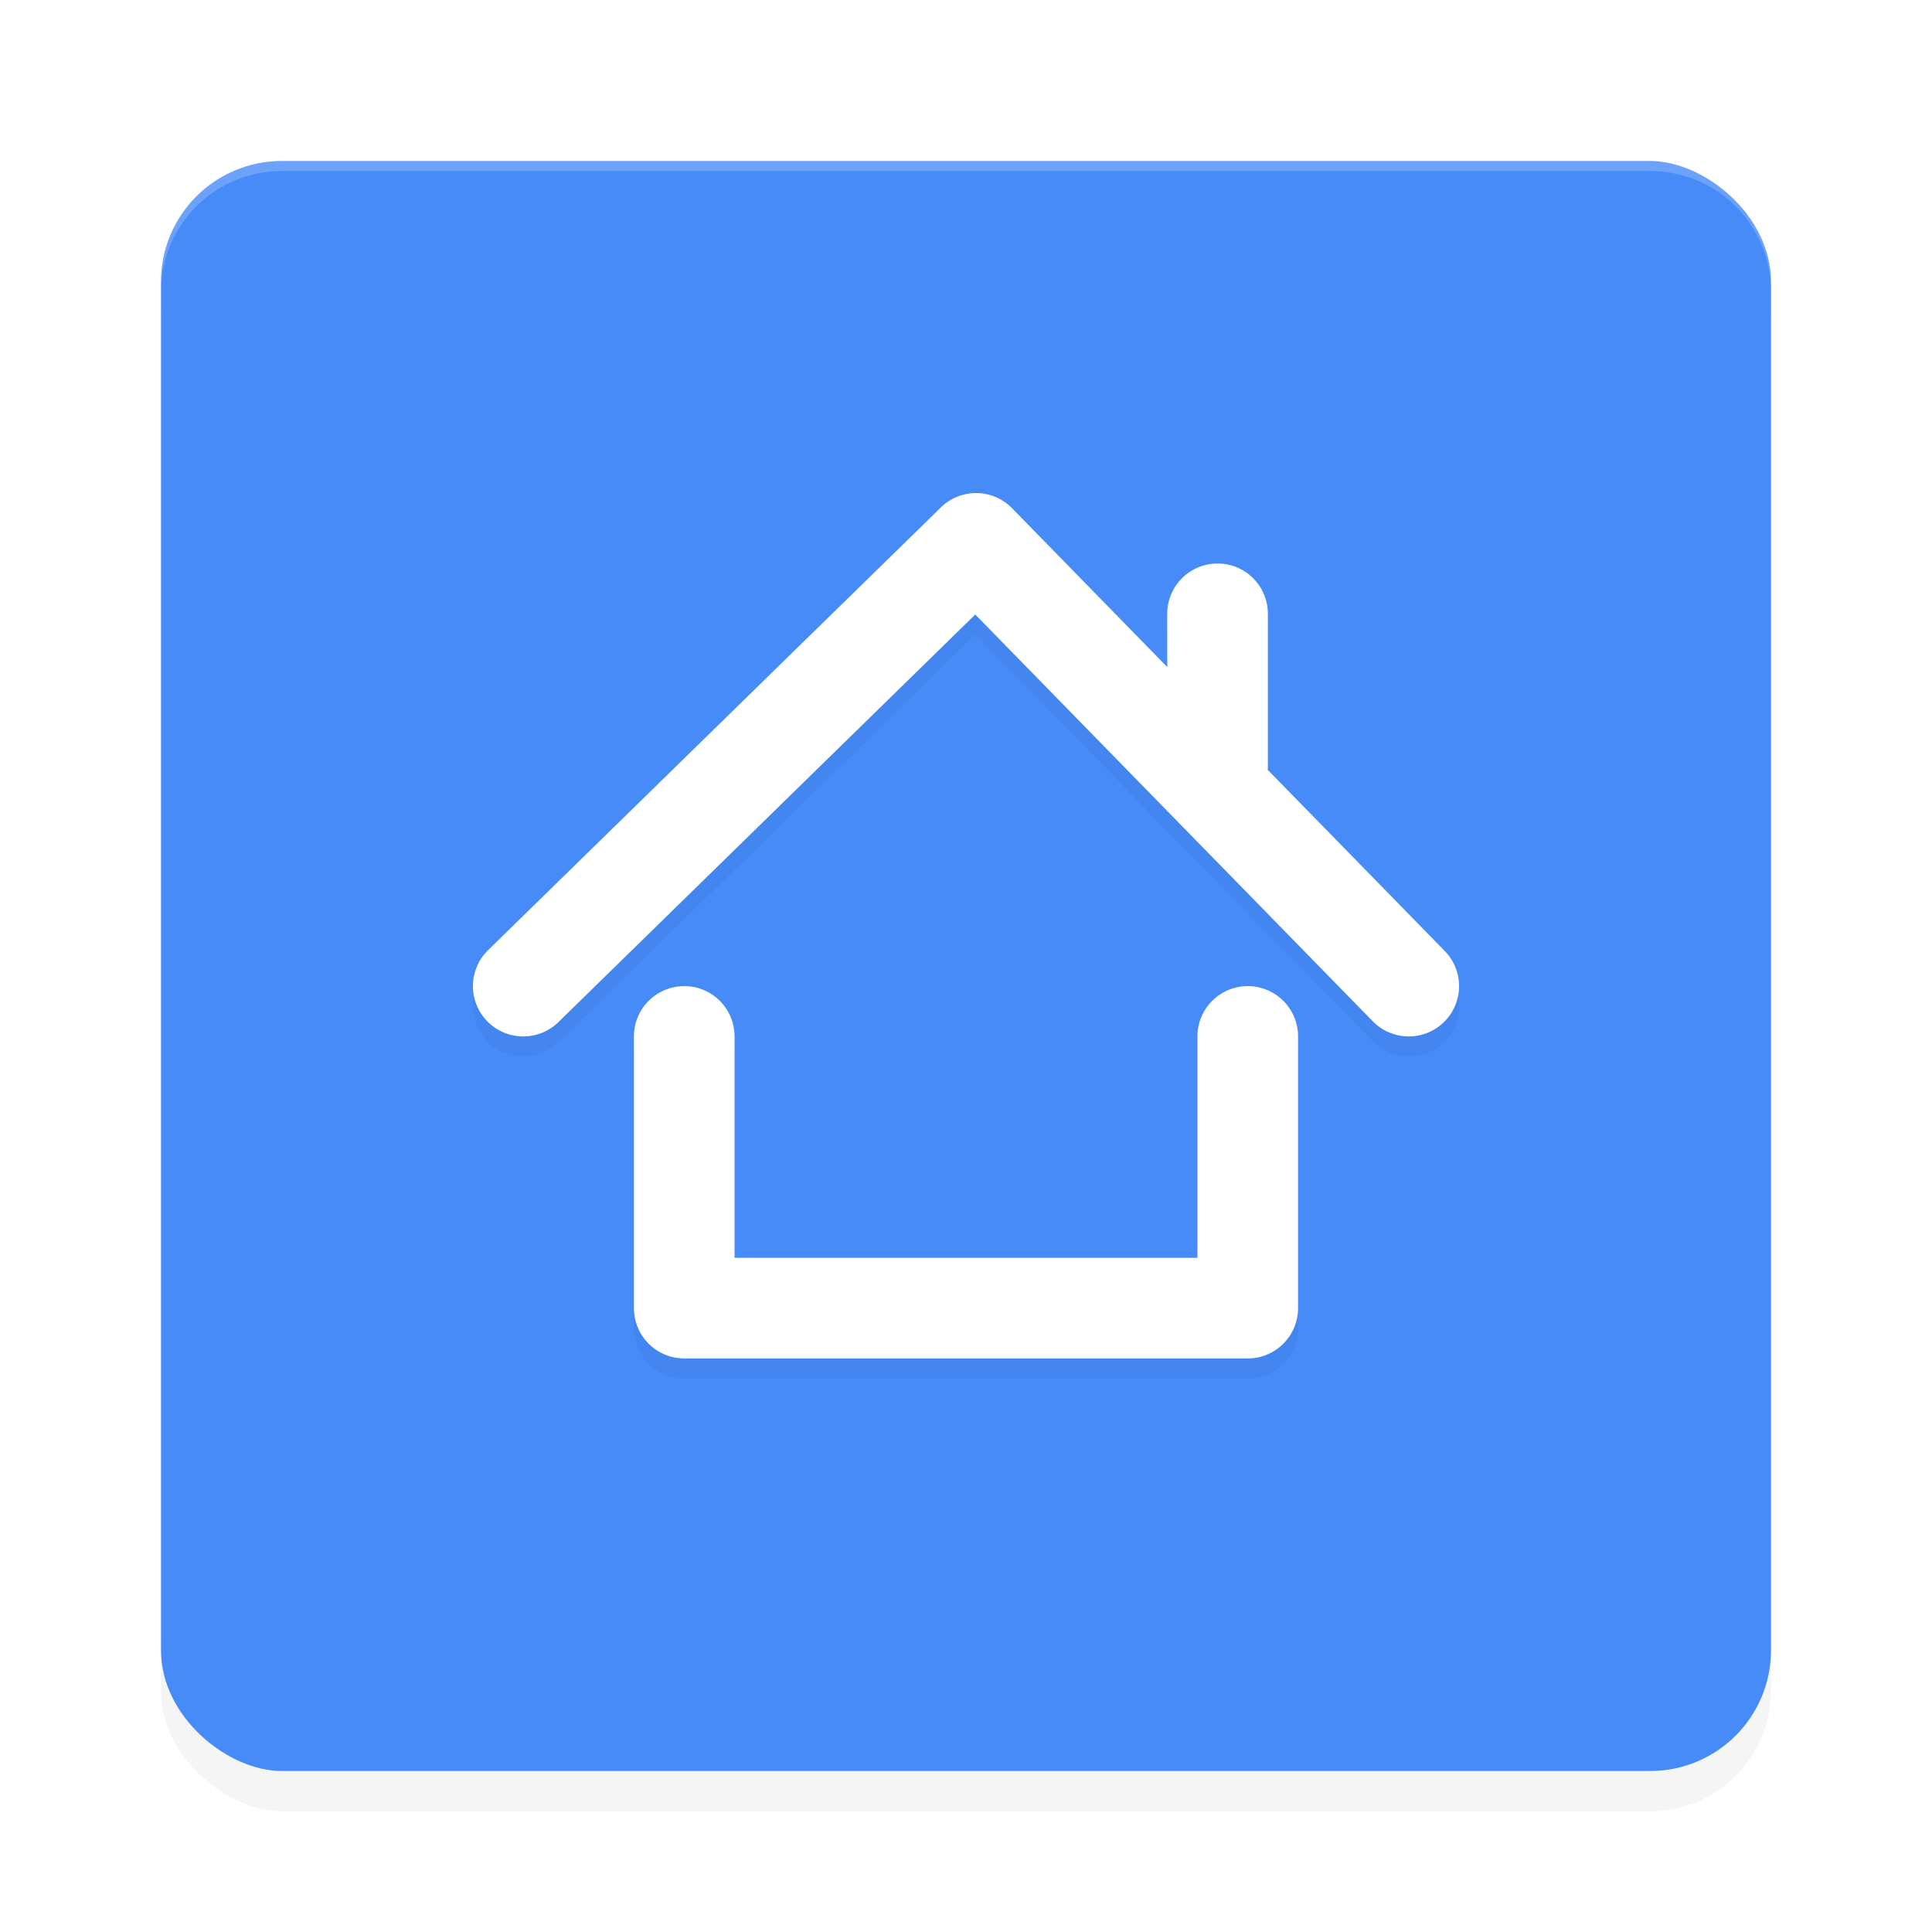 <?xml version='1.0' encoding='utf-8'?>
<svg xmlns="http://www.w3.org/2000/svg" width="192" height="192" version="1" id="svg28">
  <defs>
    <filter style="color-interpolation-filters:sRGB" id="filter901" x="-0.048" width="1.096" y="-0.048" height="1.096">
      <feGaussianBlur stdDeviation="3.2"/>
    </filter>
    <filter style="color-interpolation-filters:sRGB" id="filter3693" x="-0.045" y="-0.051" width="1.09" height="1.103">
      <feGaussianBlur stdDeviation="1.84"/>
    </filter>
  </defs>
  <rect style="filter:url(#filter901);opacity:0.2;fill:#000000" width="160" height="160" x="-180" y="-176" rx="12" ry="12" transform="matrix(0,-1,-1,0,0,0)"/>
  <rect transform="matrix(0,-1,-1,0,0,0)" ry="12" rx="12" y="-176" x="-176" height="160" width="160" style="fill:#478bf9"/>
  <path style="opacity:0.2;fill:#ffffff" d="m 28,16 c -6.648,0 -12,5.352 -12,12 v 1 c 0,-6.648 5.352,-12 12,-12 h 136 c 6.648,0 12,5.352 12,12 v -1 c 0,-6.648 -5.352,-12 -12,-12 z"/>
  <path style="filter:url(#filter3693);opacity:0.2;fill:#000000;color:#000000" d="m 97.057,51 a 5,5 0 0 0 -3.553,1.426 l -45,44 a 5,5 0 0 0 -0.078,7.07 5,5 0 0 0 7.07,0.078 L 96.92,63.07 136.424,103.494 a 5,5 0 0 0 7.07,0.082 5,5 0 0 0 0.082,-7.07 l -17.592,-18 A 5,5 0 0 0 126,78.348 V 63 a 5,5 0 0 0 -5,-5 5,5 0 0 0 -5,5 v 5.289 L 100.576,52.506 A 5,5 0 0 0 97.057,51 Z M 68,100 a 5,5 0 0 0 -5,5 v 27 a 5,5 0 0 0 5,5 h 56 a 5,5 0 0 0 5,-5 v -27 a 5,5 0 0 0 -5,-5 5,5 0 0 0 -5,5 v 22 H 73 v -22 a 5,5 0 0 0 -5,-5 z"/>
  <path style="fill:#ffffff;color:#000000" d="m 97.057,49 a 5,5 0 0 0 -3.553,1.426 l -45,44 a 5,5 0 0 0 -0.078,7.07 5,5 0 0 0 7.07,0.078 L 96.92,61.07 136.424,101.494 a 5,5 0 0 0 7.07,0.082 5,5 0 0 0 0.082,-7.07 l -17.592,-18 A 5,5 0 0 0 126,76.348 V 61 a 5,5 0 0 0 -5,-5 5,5 0 0 0 -5,5 v 5.289 L 100.576,50.506 A 5,5 0 0 0 97.057,49 Z M 68,98 a 5,5 0 0 0 -5,5 v 27 a 5,5 0 0 0 5,5 h 56 a 5,5 0 0 0 5,-5 v -27 a 5,5 0 0 0 -5,-5 5,5 0 0 0 -5,5 v 22 H 73 v -22 a 5,5 0 0 0 -5,-5 z"/>
</svg>
